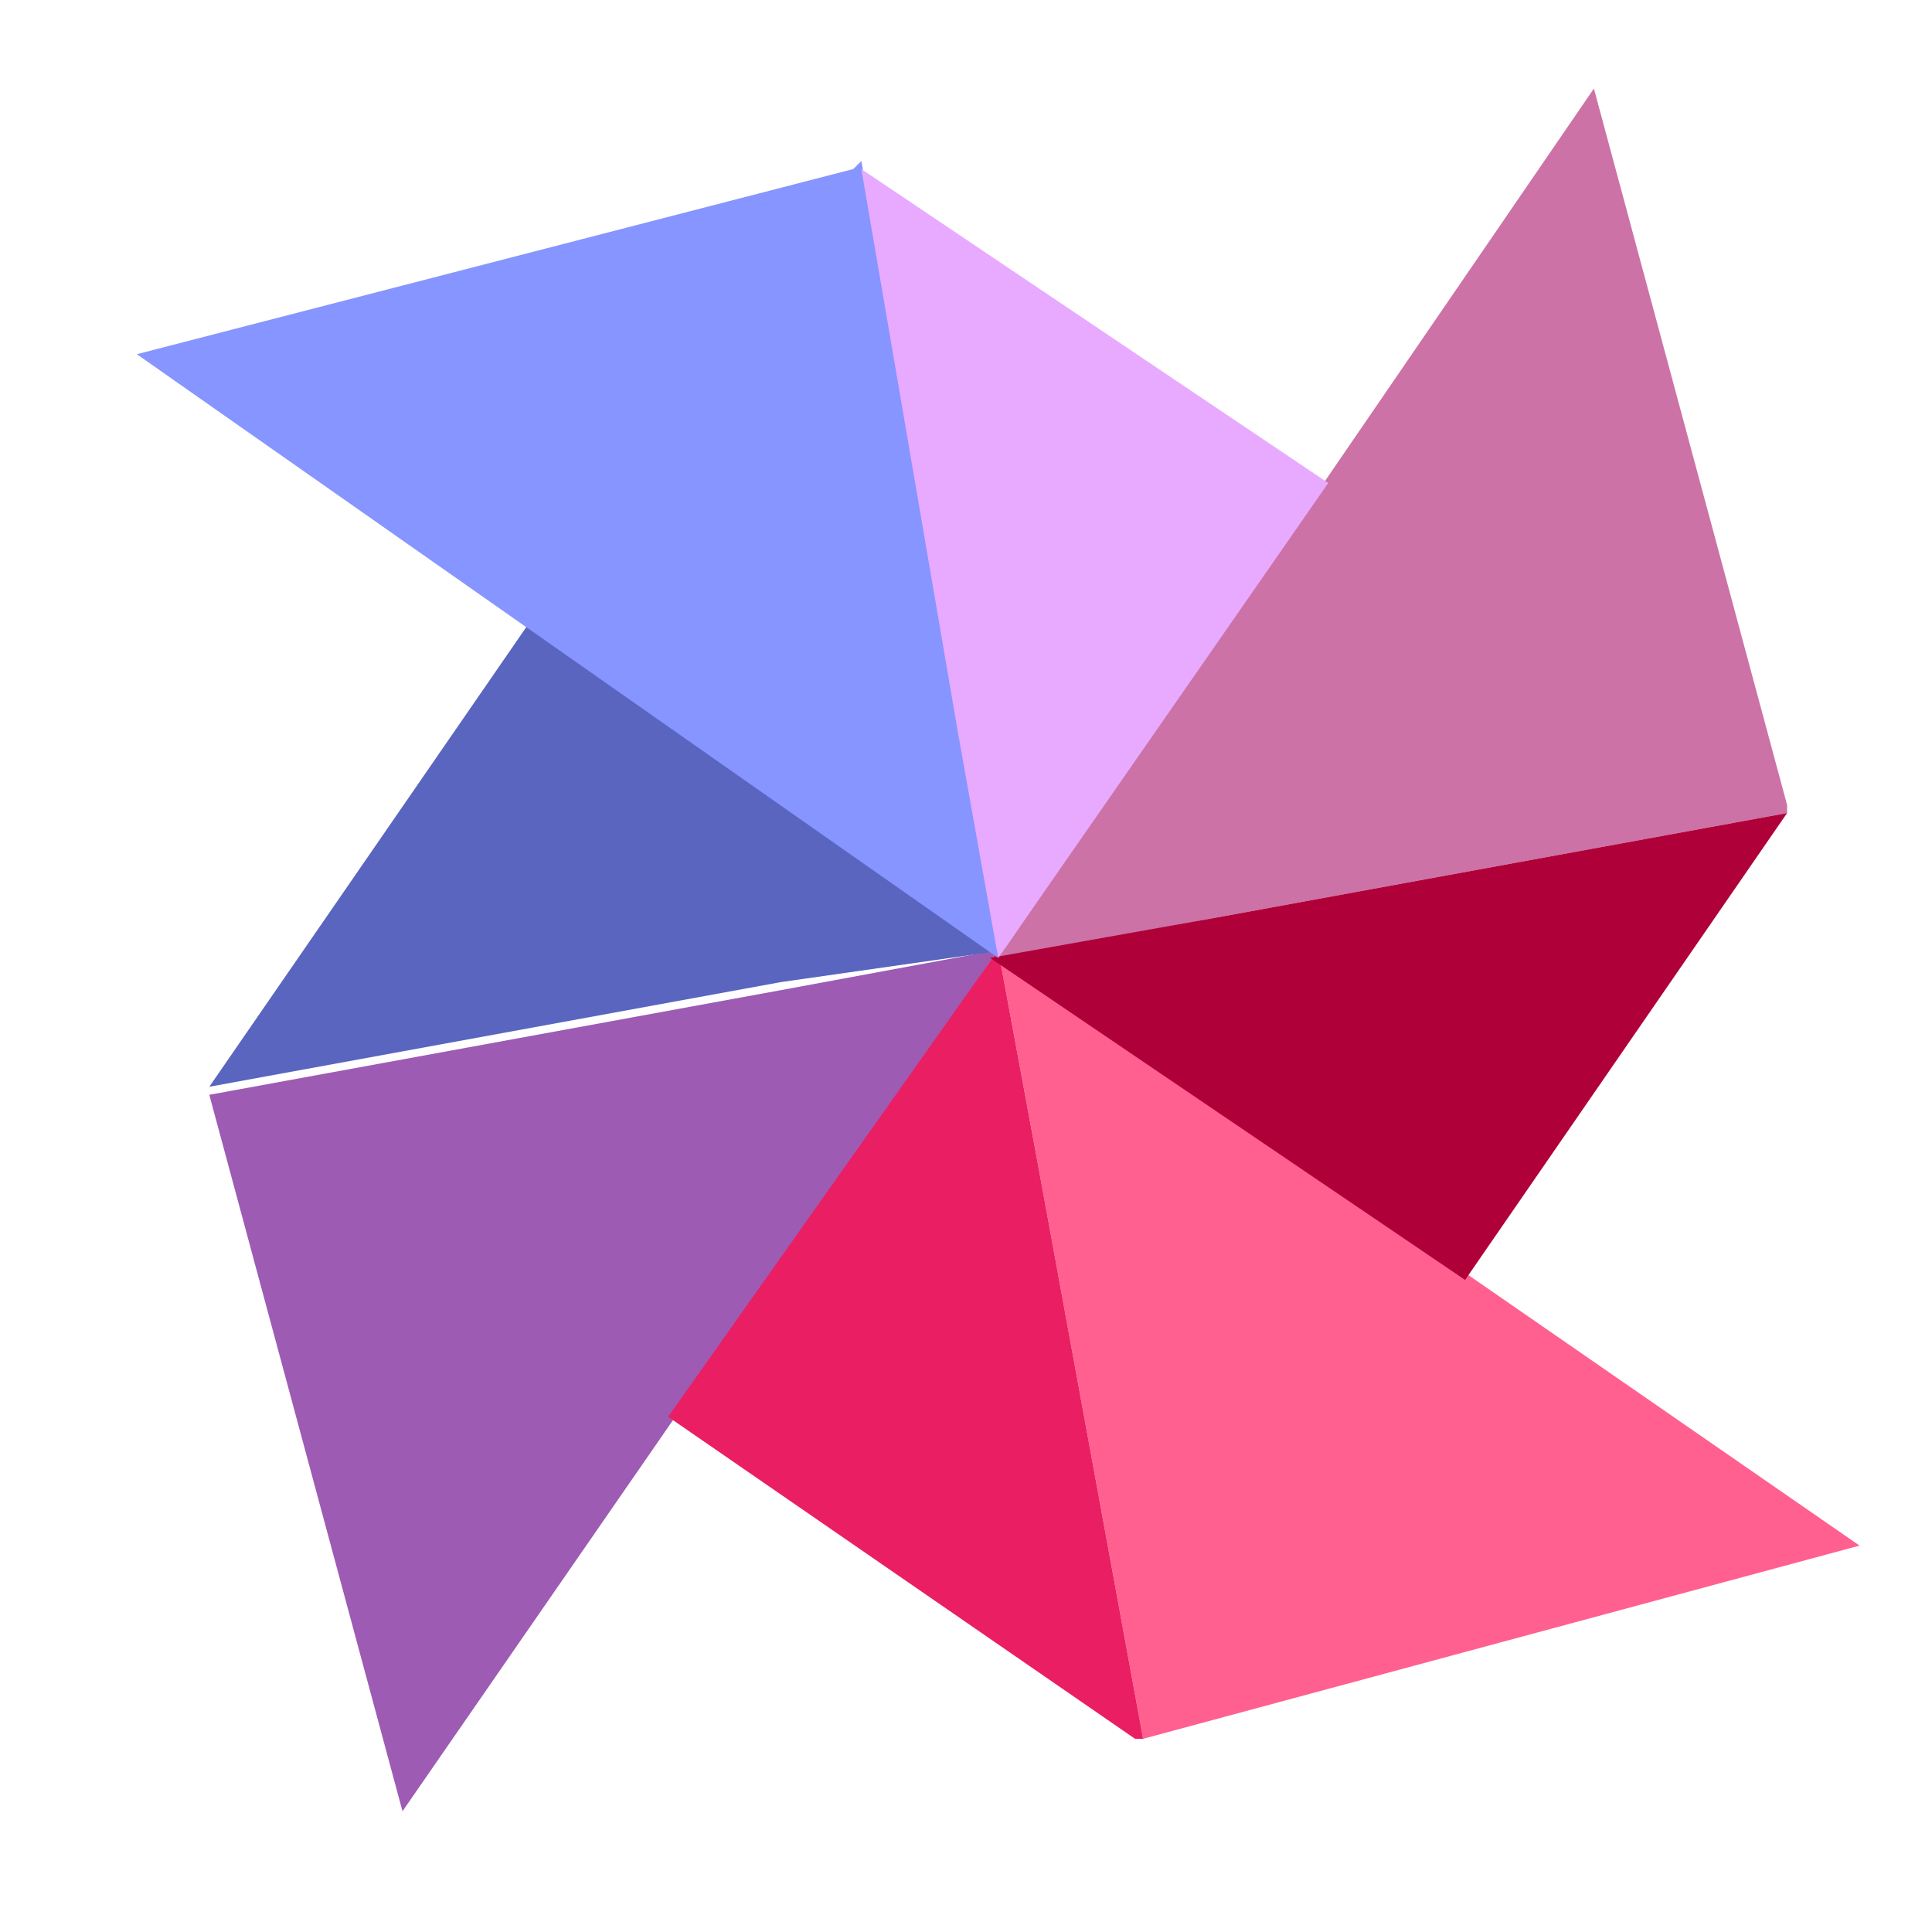 <?xml version="1.0" encoding="utf-8"?>
<!-- Generator: Adobe Illustrator 22.1.0, SVG Export Plug-In . SVG Version: 6.00 Build 0)  -->
<svg version="1.1" id="Layer_1" xmlns="http://www.w3.org/2000/svg" xmlns:xlink="http://www.w3.org/1999/xlink" x="0px" y="0px"
	 viewBox="0 0 24 24" style="enable-background:new 0 0 24 24;" xml:space="preserve">
<style type="text/css">
	.st0{fill:#9D5BB4;}
	.st1{fill:#5965BE;}
	.st2{fill:#FF6090;}
	.st3{fill:#E91E63;}
	.st4{fill:#CC72A6;}
	.st5{fill:#B0003A;}
	.st6{fill:#8695FF;}
	.st7{fill:#E8AAFF;}
</style>
<title>Artboard 3</title>
<polygon class="st0" points="2.6,13.6 9.7,12.3 12.4,11.8 5,22.5 2.6,13.6 "/>
<polygon class="st1" points="2.6,13.5 6.6,7.7 12.5,11.8 9.7,12.2 2.6,13.5 "/>
<polygon class="st2" points="14.2,21.6 12.9,14.5 12.4,11.8 23.1,19.2 14.2,21.6 "/>
<polygon class="st3" points="14.1,21.6 8.3,17.6 12.4,11.8 12.9,14.5 14.2,21.6 "/>
<polygon class="st4" points="22.2,10.1 15.1,11.4 12.4,11.9 19.8,1.1 22.2,10 "/>
<polygon class="st5" points="22.2,10.1 18.2,15.9 12.3,11.9 15.1,11.4 22.2,10.1 "/>
<polygon class="st6" points="10.7,2 12,9.1 12.4,11.9 1.7,4.4 10.6,2.1 "/>
<polygon class="st7" points="10.7,2.1 16.5,6 12.4,11.9 11.9,9.1 10.7,2.1 "/>
</svg>
